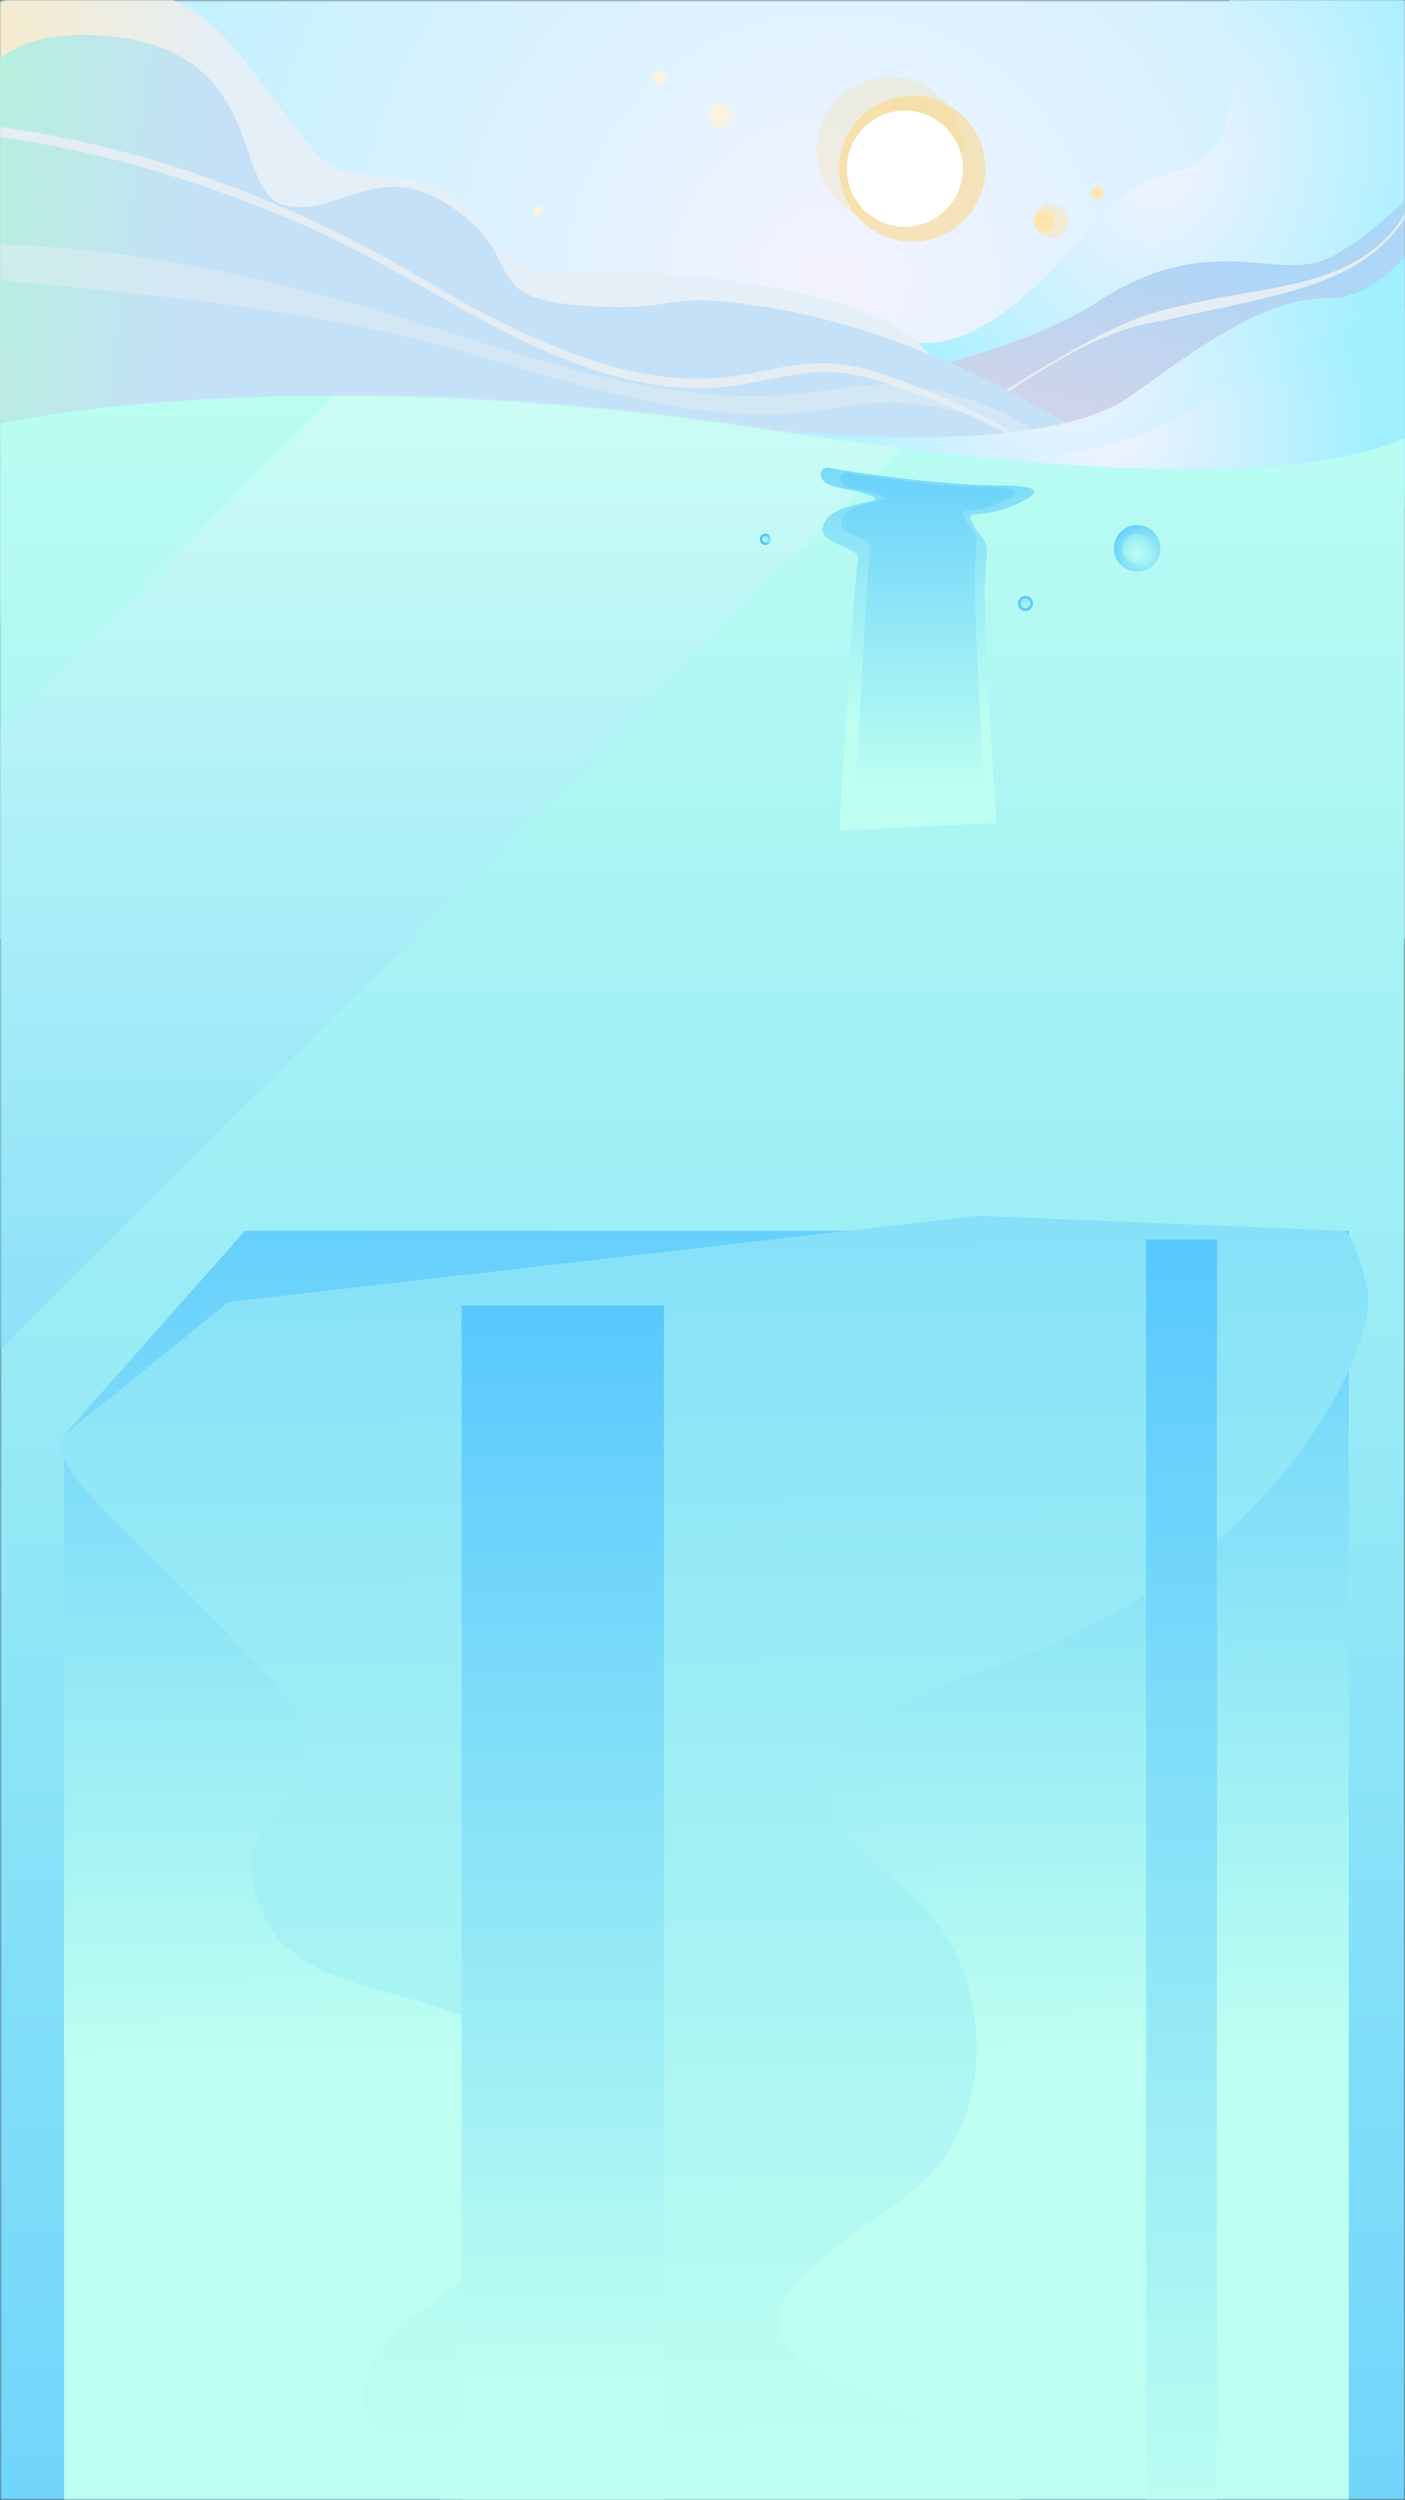 <svg width="375" height="667" viewBox="0 0 375 667" fill="none" xmlns="http://www.w3.org/2000/svg">
<rect x="0" y="0" width="375" height="667" fill="#333333" stroke="none"/>
<mask id="mask0_176_15175" style="mask-type:luminance" maskUnits="userSpaceOnUse" x="0" y="0" width="375" height="667">
<path d="M375 0H0V667H375V0Z" fill="white"/>
</mask>
<g mask="url(#mask0_176_15175)">
<path d="M476 -6.5H-96V250.5H476V-6.5Z" fill="url(#paint0_radial_176_15175)"/>
</g>
<mask id="mask1_176_15175" style="mask-type:luminance" maskUnits="userSpaceOnUse" x="0" y="0" width="375" height="667">
<path d="M375 0H0V667H375V0Z" fill="white"/>
</mask>
<g mask="url(#mask1_176_15175)">
<path d="M351 -20.5C333.2 -26.7 325.1 1.6 327 15.5C328.1 23.7 331.3 39.7 316 45C300.7 50.3 300.8 50.6 286 66.5C271.2 82.4 256.6 94.9 240.5 90.8C224.4 86.7 219.3 83.8 214.7 90C210.2 96.2 198.2 97 198.2 97C198.2 97 249 99.5 271 101.3C293.1 103 354.2 82 357.8 76.3C361.4 70.7 350.4 75.7 365.7 66.5C380.9 57.3 408.2 30.1 412.1 19.3C415.9 8.5 394.8 -18 394.8 -18L351 -20.5Z" fill="url(#paint1_radial_176_15175)"/>
</g>
<mask id="mask2_176_15175" style="mask-type:luminance" maskUnits="userSpaceOnUse" x="0" y="0" width="375" height="667">
<path d="M375 0H0V667H375V0Z" fill="white"/>
</mask>
<g mask="url(#mask2_176_15175)">
<path d="M198.1 107.7C200 107.5 264 99.5 293 80.5C322 61.5 340 74.5 353 69.5C366 64.5 385 43.5 385 43.5L386 131.5L254.1 138.1L198.1 107.7Z" fill="url(#paint2_linear_176_15175)"/>
</g>
<mask id="mask3_176_15175" style="mask-type:luminance" maskUnits="userSpaceOnUse" x="0" y="0" width="375" height="667">
<path d="M375 0H0V667H375V0Z" fill="white"/>
</mask>
<g mask="url(#mask3_176_15175)">
<path d="M260.9 108.6C260.8 108.5 260.7 108.5 260.7 108.5C262.8 107.7 265.8 105.6 267.7 104.5L275 100C284.9 94.2 294.7 88.2 305.5 84.2C311 82.4 316.6 81.2 322.2 80.1C338.5 76.6 357.2 76.1 369.7 63.8C373.7 59.8 376.5 54.7 378.4 49.4L379.3 49.8C377.1 55.1 374.2 60.2 370.1 64.3C362 72.6 350.4 76.3 339.4 79.1C328.3 81.8 317.2 84.1 306 86.4C294.9 88.8 284.8 94.6 275.2 100.6C270.7 103.4 266.2 106.6 261.6 109.3C261.1 109.5 260.5 109.9 260 109.5C260.1 109.4 260.9 108.6 260.9 108.6Z" fill="#E4EDF4"/>
</g>
<mask id="mask4_176_15175" style="mask-type:luminance" maskUnits="userSpaceOnUse" x="0" y="0" width="375" height="667">
<path d="M375 0H0V667H375V0Z" fill="white"/>
</mask>
<g mask="url(#mask4_176_15175)">
<path d="M-4 2.5C-4 2.5 37.2 -19.5 64 14.5C91.1 48.9 82.7 45.2 108 47.5C130 49.5 128.8 73.3 149 72.5C173 71.5 227.2 75.2 245 91.5C270 114.5 245.9 111.2 245.9 111.2L-45 118.5L-4 2.5Z" fill="url(#paint3_linear_176_15175)"/>
</g>
<mask id="mask5_176_15175" style="mask-type:luminance" maskUnits="userSpaceOnUse" x="0" y="0" width="375" height="667">
<path d="M375 0H0V667H375V0Z" fill="white"/>
</mask>
<g mask="url(#mask5_176_15175)">
<path d="M-46.2 58.3C-3 43.5 -18 6.5 27 9.5C72 12.5 61.5 50.9 75.8 54.7C90.1 58.5 101 41.5 121 55.5C141 69.5 127.3 79.5 155.2 81.5C183.1 83.5 174.4 77.6 201.7 81.5C249.7 88.3 290.5 116.8 299.9 122C320.2 133.2 -20.1 168.1 -20.1 168.1L-70.7 116.9L-46.2 58.3Z" fill="url(#paint4_linear_176_15175)"/>
</g>
<mask id="mask6_176_15175" style="mask-type:luminance" maskUnits="userSpaceOnUse" x="0" y="0" width="375" height="667">
<path d="M375 0H0V667H375V0Z" fill="white"/>
</mask>
<g mask="url(#mask6_176_15175)">
<g opacity="0.5">
<path d="M-35 69C-21.3 65.4 -7 65 7 65.5C24.5 66.4 41.9 68.9 59.1 72.4C69.4 74.5 79.6 77.1 89.7 79.8C116.6 86.8 142.6 97.3 170 102.4C183.5 104.9 197.2 106.5 210.8 105.3C217.7 104.8 224.5 103.3 231.5 102.8C242.3 101.9 253 104.4 263 108.1C271.2 111.3 279.5 115.9 284.6 123.4C285.6 124.9 286.4 126.5 286.8 128.4L285.8 128.6C285.3 127.1 284.3 125.7 283.2 124.4C280 120.5 275.7 117.7 271.1 115.4C265 112.4 258.4 110.5 251.8 109.1C245.1 107.6 238.5 107 231.8 107.7C225.1 108.3 218.2 109.8 211.1 110.3C197 111.4 182.8 109.2 169.1 106.2C155.4 103.2 142 99.3 128.7 95.3C102.2 87.2 74.8 82.8 47.3 79.6C26.9 77 6.3 75.7 -14.2 73.2C-21.1 72.3 -28 71.3 -35 70V69Z" fill="#E4EDF4"/>
</g>
</g>
<mask id="mask7_176_15175" style="mask-type:luminance" maskUnits="userSpaceOnUse" x="0" y="0" width="375" height="667">
<path d="M375 0H0V667H375V0Z" fill="white"/>
</mask>
<g mask="url(#mask7_176_15175)">
<path d="M-47.8 36.7C-46.7 34.2 -40 33.5 -37.5 33C-19.4 30.9 -1.1 33.2 16.7 36.7C52.3 43.9 86.3 58.2 117.2 77C129.7 84.2 142.6 90.8 156.1 95.5C169.6 100.2 184 102.5 198.2 100C205.2 98.9 212.3 96.8 219.8 96.9C227.2 96.8 234.3 99.3 241.2 101.8C254.8 106.9 268.2 112.9 279.7 121.9L279.4 122.3C267.6 114 254.1 108.4 240.6 103.7C222.6 97 216.7 99 198.7 102.5C184.2 105.2 169.2 102.7 155.5 97.6C128.1 87.9 104.8 69.7 78 58.8C44.8 44.6 9.3 35.5 -26.6 34.3C-32 34.2 -37.4 34.2 -42.7 35.1C-44 35.3 -45.3 35.6 -46.5 36.2C-46.9 36.4 -47.2 36.6 -47.3 36.9L-47.8 36.7Z" fill="#E4EDF4"/>
</g>
<mask id="mask8_176_15175" style="mask-type:luminance" maskUnits="userSpaceOnUse" x="0" y="0" width="375" height="667">
<path d="M375 0H0V667H375V0Z" fill="white"/>
</mask>
<g mask="url(#mask8_176_15175)">
<path d="M217 115.5C220.2 115.6 280 121.5 302 105.5C324 89.5 339 79.5 355 79.5C371 79.5 383 57.5 383 57.5L394 129.5C394 129.5 235 140.5 223 134.5C211 128.5 175 122.5 175 122.5C175 122.5 187 114.5 217 115.5Z" fill="url(#paint5_radial_176_15175)"/>
</g>
<mask id="mask9_176_15175" style="mask-type:luminance" maskUnits="userSpaceOnUse" x="0" y="0" width="375" height="667">
<path d="M375 0H0V667H375V0Z" fill="white"/>
</mask>
<g mask="url(#mask9_176_15175)">
<path d="M202 120.5C205 120.5 283.6 130.8 314 111.5C347 90.5 362.5 85.7 375.1 82.7C386.2 80.1 390 134.5 390 134.5L234 145.5L202 120.5Z" fill="url(#paint6_radial_176_15175)"/>
</g>
<mask id="mask10_176_15175" style="mask-type:luminance" maskUnits="userSpaceOnUse" x="0" y="0" width="375" height="667">
<path d="M375 0H0V667H375V0Z" fill="white"/>
</mask>
<g mask="url(#mask10_176_15175)">
<path d="M-0.4 113.1C-0.4 113.1 77.6 95 206.8 114.9C336 134.8 372.4 121.7 386.7 110.2C401 98.7 391 695.7 391 695.7H-19.3L-0.4 113.1Z" fill="url(#paint7_linear_176_15175)"/>
</g>
<mask id="mask11_176_15175" style="mask-type:luminance" maskUnits="userSpaceOnUse" x="0" y="0" width="375" height="667">
<path d="M375 0H0V667H375V0Z" fill="white"/>
</mask>
<g mask="url(#mask11_176_15175)">
<path d="M17.1 382.9V759.4H360V328.4H65.4L17.1 382.9Z" fill="url(#paint8_linear_176_15175)"/>
</g>
<mask id="mask12_176_15175" style="mask-type:luminance" maskUnits="userSpaceOnUse" x="0" y="0" width="375" height="667">
<path d="M375 0H0V667H375V0Z" fill="white"/>
</mask>
<g mask="url(#mask12_176_15175)">
<g opacity="0.5">
<mask id="mask13_176_15175" style="mask-type:luminance" maskUnits="userSpaceOnUse" x="-20" y="105" width="415" height="591">
<path d="M-0.4 113.1C-0.4 113.1 77.6 95 206.8 114.9C336 134.8 372.4 121.7 386.7 110.2C401 98.7 391 695.7 391 695.7H-19.3L-0.4 113.1Z" fill="white"/>
</mask>
<g mask="url(#mask13_176_15175)">
<path d="M93.6 101.2L-182.5 377.3H-17.1L244.1 116L93.6 101.2Z" fill="url(#paint9_linear_176_15175)"/>
</g>
</g>
</g>
<mask id="mask14_176_15175" style="mask-type:luminance" maskUnits="userSpaceOnUse" x="0" y="0" width="375" height="667">
<path d="M375 0H0V667H375V0Z" fill="white"/>
</mask>
<g mask="url(#mask14_176_15175)">
<path d="M17.1 382.9C10.2 390.2 37.6 411 70 445.4C99.4 476.6 65.5 481.6 67 498.4C71 544.4 133 519.4 149 563.4C165 607.4 70 615.4 105 656.4C140 697.4 251 677.4 278 728.4C305 779.4 320 736.4 320 736.4C320 736.4 286 659.4 232 639.4C178 619.4 228 599.4 247 581.4C266 563.4 266 524.4 242 504.4C218 484.4 199.9 466.6 266 444.4C340.3 419.4 367.8 359.6 365 344.4C362.6 331.6 359 328.4 359 328.4L261 324.4L61 347.4L17.1 382.9Z" fill="url(#paint10_linear_176_15175)"/>
</g>
<mask id="mask15_176_15175" style="mask-type:luminance" maskUnits="userSpaceOnUse" x="0" y="0" width="375" height="667">
<path d="M375 0H0V667H375V0Z" fill="white"/>
</mask>
<g mask="url(#mask15_176_15175)">
<path d="M177.2 348.3H123.2V668H177.2V348.3Z" fill="url(#paint11_linear_176_15175)"/>
</g>
<mask id="mask16_176_15175" style="mask-type:luminance" maskUnits="userSpaceOnUse" x="0" y="0" width="375" height="667">
<path d="M375 0H0V667H375V0Z" fill="white"/>
</mask>
<g mask="url(#mask16_176_15175)">
<path d="M324.8 330.7H305.9V715.9H324.8V330.7Z" fill="url(#paint12_linear_176_15175)"/>
</g>
<mask id="mask17_176_15175" style="mask-type:luminance" maskUnits="userSpaceOnUse" x="0" y="0" width="375" height="667">
<path d="M375 0H0V667H375V0Z" fill="white"/>
</mask>
<g mask="url(#mask17_176_15175)">
<path d="M219.1 126.2C219.2 125.2 220.2 124.6 221.2 124.8C227.5 126.1 252.2 129.5 266 129.5C281 129.5 276.8 132.4 268.9 135.5C261 138.5 257 135.5 260 140.5C263 145.5 264 142.5 263 153.5C262 164.5 266 219.6 266 219.6L224 221.6C224 221.6 228 153.5 229 149.5C230 145.5 217 145.5 220 139.5C223 133.5 237 134.5 233 132.5C229 130.5 222 130.5 220 128.5C219.2 127.7 219 126.9 219.1 126.2Z" fill="url(#paint13_linear_176_15175)"/>
</g>
<mask id="mask18_176_15175" style="mask-type:luminance" maskUnits="userSpaceOnUse" x="0" y="0" width="375" height="667">
<path d="M375 0H0V667H375V0Z" fill="white"/>
</mask>
<g mask="url(#mask18_176_15175)">
<path d="M224.8 129.1C223.6 127.9 224.8 125.9 226.4 126.2C232.4 127.4 251.7 129.9 262.7 129.9C275 129.9 271.6 132.3 265.1 134.8C258.6 137.3 255.3 134.8 257.8 139C260.3 143.1 261.1 140.6 260.3 149.7C259.5 158.8 262.8 212.7 262.8 212.7L228.2 214.3C228.2 214.3 231.5 149.7 232.3 146.4C233.1 143.1 222.4 143.1 224.9 138.2C227.4 133.3 238.9 134.1 235.6 132.4C232.3 130.8 226.5 130.8 224.8 129.1Z" fill="url(#paint14_linear_176_15175)"/>
</g>
<mask id="mask19_176_15175" style="mask-type:luminance" maskUnits="userSpaceOnUse" x="0" y="0" width="375" height="667">
<path d="M375 0H0V667H375V0Z" fill="white"/>
</mask>
<g mask="url(#mask19_176_15175)">
<path opacity="0.5" d="M243.5 64.5C254.27 64.5 263 55.77 263 45C263 34.23 254.27 25.5 243.5 25.5C232.73 25.5 224 34.23 224 45C224 55.77 232.73 64.5 243.5 64.5Z" fill="#FFD576"/>
</g>
<mask id="mask20_176_15175" style="mask-type:luminance" maskUnits="userSpaceOnUse" x="0" y="0" width="375" height="667">
<path d="M375 0H0V667H375V0Z" fill="white"/>
</mask>
<g mask="url(#mask20_176_15175)">
<path opacity="0.2" d="M237.5 59.5C248.27 59.5 257 50.77 257 40C257 29.23 248.27 20.5 237.5 20.5C226.73 20.5 218 29.23 218 40C218 50.77 226.73 59.5 237.5 59.5Z" fill="#FFD576"/>
</g>
<mask id="mask21_176_15175" style="mask-type:luminance" maskUnits="userSpaceOnUse" x="0" y="0" width="375" height="667">
<path d="M375 0H0V667H375V0Z" fill="white"/>
</mask>
<g mask="url(#mask21_176_15175)">
<path d="M241.5 60.5C250.06 60.5 257 53.56 257 45C257 36.44 250.06 29.5 241.5 29.5C232.94 29.5 226 36.44 226 45C226 53.56 232.94 60.5 241.5 60.5Z" fill="white"/>
</g>
<mask id="mask22_176_15175" style="mask-type:luminance" maskUnits="userSpaceOnUse" x="0" y="0" width="375" height="667">
<path d="M375 0H0V667H375V0Z" fill="white"/>
</mask>
<g mask="url(#mask22_176_15175)">
<path opacity="0.5" d="M280.5 63.5C282.985 63.5 285 61.485 285 59C285 56.515 282.985 54.5 280.5 54.5C278.015 54.5 276 56.515 276 59C276 61.485 278.015 63.5 280.5 63.5Z" fill="#FFE5AB"/>
</g>
<mask id="mask23_176_15175" style="mask-type:luminance" maskUnits="userSpaceOnUse" x="0" y="0" width="375" height="667">
<path d="M375 0H0V667H375V0Z" fill="white"/>
</mask>
<g mask="url(#mask23_176_15175)">
<path d="M278.7 61.7C280.191 61.7 281.4 60.491 281.4 59C281.4 57.509 280.191 56.3 278.7 56.3C277.209 56.3 276 57.509 276 59C276 60.491 277.209 61.7 278.7 61.7Z" fill="#FFE5AB"/>
</g>
<mask id="mask24_176_15175" style="mask-type:luminance" maskUnits="userSpaceOnUse" x="0" y="0" width="375" height="667">
<path d="M375 0H0V667H375V0Z" fill="white"/>
</mask>
<g mask="url(#mask24_176_15175)">
<path opacity="0.5" d="M293 53.5C294.105 53.5 295 52.605 295 51.5C295 50.395 294.105 49.5 293 49.5C291.895 49.5 291 50.395 291 51.5C291 52.605 291.895 53.5 293 53.5Z" fill="#FFE5AB"/>
</g>
<mask id="mask25_176_15175" style="mask-type:luminance" maskUnits="userSpaceOnUse" x="0" y="0" width="375" height="667">
<path d="M375 0H0V667H375V0Z" fill="white"/>
</mask>
<g mask="url(#mask25_176_15175)">
<path d="M292.9 52.7C293.563 52.7 294.1 52.163 294.1 51.5C294.1 50.837 293.563 50.3 292.9 50.3C292.237 50.3 291.7 50.837 291.7 51.5C291.7 52.163 292.237 52.7 292.9 52.7Z" fill="#FFE5AB"/>
</g>
<mask id="mask26_176_15175" style="mask-type:luminance" maskUnits="userSpaceOnUse" x="0" y="0" width="375" height="667">
<path d="M375 0H0V667H375V0Z" fill="white"/>
</mask>
<g mask="url(#mask26_176_15175)">
<path opacity="0.5" d="M191.5 32.5C192.881 32.5 194 31.381 194 30C194 28.619 192.881 27.5 191.5 27.5C190.119 27.5 189 28.619 189 30C189 31.381 190.119 32.5 191.5 32.5Z" fill="#FFF4DB"/>
</g>
<mask id="mask27_176_15175" style="mask-type:luminance" maskUnits="userSpaceOnUse" x="0" y="0" width="375" height="667">
<path d="M375 0H0V667H375V0Z" fill="white"/>
</mask>
<g mask="url(#mask27_176_15175)">
<path opacity="0.5" d="M192.5 34.5C194.433 34.5 196 32.933 196 31C196 29.067 194.433 27.5 192.5 27.5C190.567 27.5 189 29.067 189 31C189 32.933 190.567 34.5 192.5 34.5Z" fill="#FFF4DB"/>
</g>
<mask id="mask28_176_15175" style="mask-type:luminance" maskUnits="userSpaceOnUse" x="0" y="0" width="375" height="667">
<path d="M375 0H0V667H375V0Z" fill="white"/>
</mask>
<g mask="url(#mask28_176_15175)">
<path d="M192.1 32.3C192.929 32.3 193.6 31.628 193.6 30.8C193.6 29.972 192.929 29.3 192.1 29.3C191.272 29.3 190.6 29.972 190.6 30.8C190.6 31.628 191.272 32.3 192.1 32.3Z" fill="#FFF4DB"/>
</g>
<mask id="mask29_176_15175" style="mask-type:luminance" maskUnits="userSpaceOnUse" x="0" y="0" width="375" height="667">
<path d="M375 0H0V667H375V0Z" fill="white"/>
</mask>
<g mask="url(#mask29_176_15175)">
<path opacity="0.5" d="M176 22.7C177.105 22.7 178 21.805 178 20.7C178 19.595 177.105 18.7 176 18.7C174.895 18.7 174 19.595 174 20.7C174 21.805 174.895 22.7 176 22.7Z" fill="#FFF4DB"/>
</g>
<mask id="mask30_176_15175" style="mask-type:luminance" maskUnits="userSpaceOnUse" x="0" y="0" width="375" height="667">
<path d="M375 0H0V667H375V0Z" fill="white"/>
</mask>
<g mask="url(#mask30_176_15175)">
<path d="M175.9 21.9C176.563 21.9 177.1 21.363 177.1 20.7C177.1 20.037 176.563 19.5 175.9 19.5C175.237 19.5 174.7 20.037 174.7 20.7C174.7 21.363 175.237 21.9 175.9 21.9Z" fill="#FFF4DB"/>
</g>
<mask id="mask31_176_15175" style="mask-type:luminance" maskUnits="userSpaceOnUse" x="0" y="0" width="375" height="667">
<path d="M375 0H0V667H375V0Z" fill="white"/>
</mask>
<g mask="url(#mask31_176_15175)">
<path opacity="0.5" d="M143.5 57.7C144.328 57.7 145 57.028 145 56.2C145 55.372 144.328 54.7 143.5 54.7C142.672 54.7 142 55.372 142 56.2C142 57.028 142.672 57.7 143.5 57.7Z" fill="#FFF4DB"/>
</g>
<mask id="mask32_176_15175" style="mask-type:luminance" maskUnits="userSpaceOnUse" x="0" y="0" width="375" height="667">
<path d="M375 0H0V667H375V0Z" fill="white"/>
</mask>
<g mask="url(#mask32_176_15175)">
<path d="M143.5 57.1C143.997 57.1 144.4 56.697 144.4 56.2C144.4 55.703 143.997 55.3 143.5 55.3C143.003 55.3 142.6 55.703 142.6 56.2C142.6 56.697 143.003 57.1 143.5 57.1Z" fill="#FFF4DB"/>
</g>
<mask id="mask33_176_15175" style="mask-type:luminance" maskUnits="userSpaceOnUse" x="0" y="0" width="375" height="667">
<path d="M375 0H0V667H375V0Z" fill="white"/>
</mask>
<g mask="url(#mask33_176_15175)">
<path d="M204.3 145.4C205.128 145.4 205.8 144.728 205.8 143.9C205.8 143.072 205.128 142.4 204.3 142.4C203.472 142.4 202.8 143.072 202.8 143.9C202.8 144.728 203.472 145.4 204.3 145.4Z" fill="url(#paint15_radial_176_15175)"/>
</g>
<mask id="mask34_176_15175" style="mask-type:luminance" maskUnits="userSpaceOnUse" x="0" y="0" width="375" height="667">
<path d="M375 0H0V667H375V0Z" fill="white"/>
</mask>
<g mask="url(#mask34_176_15175)">
<path d="M204.3 144.8C204.797 144.8 205.2 144.397 205.2 143.9C205.2 143.403 204.797 143 204.3 143C203.803 143 203.4 143.403 203.4 143.9C203.4 144.397 203.803 144.8 204.3 144.8Z" fill="url(#paint16_radial_176_15175)"/>
</g>
<mask id="mask35_176_15175" style="mask-type:luminance" maskUnits="userSpaceOnUse" x="0" y="0" width="375" height="667">
<path d="M375 0H0V667H375V0Z" fill="white"/>
</mask>
<g mask="url(#mask35_176_15175)">
<path d="M273.7 163C274.805 163 275.7 162.105 275.7 161C275.7 159.895 274.805 159 273.7 159C272.595 159 271.7 159.895 271.7 161C271.7 162.105 272.595 163 273.7 163Z" fill="url(#paint17_radial_176_15175)"/>
</g>
<mask id="mask36_176_15175" style="mask-type:luminance" maskUnits="userSpaceOnUse" x="0" y="0" width="375" height="667">
<path d="M375 0H0V667H375V0Z" fill="white"/>
</mask>
<g mask="url(#mask36_176_15175)">
<path d="M273.7 162.2C274.363 162.2 274.9 161.663 274.9 161C274.9 160.337 274.363 159.8 273.7 159.8C273.037 159.8 272.5 160.337 272.5 161C272.5 161.663 273.037 162.2 273.7 162.2Z" fill="url(#paint18_radial_176_15175)"/>
</g>
<mask id="mask37_176_15175" style="mask-type:luminance" maskUnits="userSpaceOnUse" x="0" y="0" width="375" height="667">
<path d="M375 0H0V667H375V0Z" fill="white"/>
</mask>
<g mask="url(#mask37_176_15175)">
<path d="M303.5 152.5C306.924 152.5 309.7 149.724 309.7 146.3C309.7 142.876 306.924 140.1 303.5 140.1C300.076 140.1 297.3 142.876 297.3 146.3C297.3 149.724 300.076 152.5 303.5 152.5Z" fill="url(#paint19_radial_176_15175)"/>
</g>
<mask id="mask38_176_15175" style="mask-type:luminance" maskUnits="userSpaceOnUse" x="0" y="0" width="375" height="667">
<path d="M375 0H0V667H375V0Z" fill="white"/>
</mask>
<g mask="url(#mask38_176_15175)">
<path d="M303.4 150.1C305.499 150.1 307.2 148.399 307.2 146.3C307.2 144.201 305.499 142.5 303.4 142.5C301.301 142.5 299.6 144.201 299.6 146.3C299.6 148.399 301.301 150.1 303.4 150.1Z" fill="url(#paint20_radial_176_15175)"/>
</g>
<defs>
<radialGradient id="paint0_radial_176_15175" cx="0" cy="0" r="1" gradientUnits="userSpaceOnUse" gradientTransform="translate(222.336 74.758) scale(315.508 315.508)">
<stop stop-color="#F4F2FF"/>
<stop offset="1" stop-color="#A1F0FF"/>
</radialGradient>
<radialGradient id="paint1_radial_176_15175" cx="0" cy="0" r="1" gradientUnits="userSpaceOnUse" gradientTransform="translate(309.08 42.753) rotate(14.402) scale(80.921 99.189)">
<stop stop-color="#F4F2FF"/>
<stop offset="1" stop-color="#A1F0FF"/>
</radialGradient>
<linearGradient id="paint2_linear_176_15175" x1="276.914" y1="180.622" x2="306.272" y2="62.435" gradientUnits="userSpaceOnUse">
<stop stop-color="#FFD0D6"/>
<stop offset="1" stop-color="#ADD6F7"/>
</linearGradient>
<linearGradient id="paint3_linear_176_15175" x1="-41.595" y1="53.091" x2="55.001" y2="64.416" gradientUnits="userSpaceOnUse">
<stop stop-color="#FFE9B7"/>
<stop offset="1" stop-color="#E5EFF7"/>
</linearGradient>
<linearGradient id="paint4_linear_176_15175" x1="-71.654" y1="79.927" x2="48.163" y2="93.974" gradientUnits="userSpaceOnUse">
<stop stop-color="#A7FFC1"/>
<stop offset="1" stop-color="#C5E1F7"/>
</linearGradient>
<radialGradient id="paint5_radial_176_15175" cx="0" cy="0" r="1" gradientUnits="userSpaceOnUse" gradientTransform="translate(284.5 96.895) scale(82.287)">
<stop stop-color="#F4F2FF"/>
<stop offset="1" stop-color="#A1F0FF"/>
</radialGradient>
<radialGradient id="paint6_radial_176_15175" cx="0" cy="0" r="1" gradientUnits="userSpaceOnUse" gradientTransform="translate(296 114.046) scale(70.091 70.091)">
<stop stop-color="#F4F2FF"/>
<stop offset="1" stop-color="#A1F0FF"/>
</radialGradient>
<linearGradient id="paint7_linear_176_15175" x1="187.482" y1="83.488" x2="187.482" y2="966.421" gradientUnits="userSpaceOnUse">
<stop stop-color="#BDFFF1"/>
<stop offset="1" stop-color="#4AC0FF"/>
</linearGradient>
<linearGradient id="paint8_linear_176_15175" x1="188.567" y1="547.415" x2="186.078" y2="259.574" gradientUnits="userSpaceOnUse">
<stop stop-color="#BDFFF1"/>
<stop offset="1" stop-color="#4AC0FF"/>
</linearGradient>
<linearGradient id="paint9_linear_176_15175" x1="30.826" y1="90.839" x2="30.826" y2="503.883" gradientUnits="userSpaceOnUse">
<stop stop-color="#E3FFF9"/>
<stop offset="1" stop-color="#4AC0FF"/>
</linearGradient>
<linearGradient id="paint10_linear_176_15175" x1="192.709" y1="650.882" x2="187.732" y2="-20.194" gradientUnits="userSpaceOnUse">
<stop stop-color="#BDFFF1"/>
<stop offset="1" stop-color="#4AC0FF"/>
</linearGradient>
<linearGradient id="paint11_linear_176_15175" x1="150.23" y1="636.008" x2="150.23" y2="308.801" gradientUnits="userSpaceOnUse">
<stop stop-color="#BDFFF1"/>
<stop offset="1" stop-color="#4AC0FF"/>
</linearGradient>
<linearGradient id="paint12_linear_176_15175" x1="315.305" y1="677.321" x2="315.305" y2="283.172" gradientUnits="userSpaceOnUse">
<stop stop-color="#BDFFF1"/>
<stop offset="1" stop-color="#4AC0FF"/>
</linearGradient>
<linearGradient id="paint13_linear_176_15175" x1="247.57" y1="192.586" x2="247.57" y2="76.687" gradientUnits="userSpaceOnUse">
<stop stop-color="#BDFFF1"/>
<stop offset="1" stop-color="#4AC0FF"/>
</linearGradient>
<linearGradient id="paint14_linear_176_15175" x1="247.678" y1="209.766" x2="247.678" y2="94.685" gradientUnits="userSpaceOnUse">
<stop stop-color="#BDFFF1"/>
<stop offset="1" stop-color="#4AC0FF"/>
</linearGradient>
<radialGradient id="paint15_radial_176_15175" cx="0" cy="0" r="1" gradientUnits="userSpaceOnUse" gradientTransform="translate(206.505 144.229) scale(2.492)">
<stop stop-color="#BDFFF1"/>
<stop offset="1" stop-color="#4AC0FF"/>
</radialGradient>
<radialGradient id="paint16_radial_176_15175" cx="0" cy="0" r="1" gradientUnits="userSpaceOnUse" gradientTransform="translate(204.032 144.128) scale(2.794)">
<stop stop-color="#BDFFF1"/>
<stop offset="1" stop-color="#4AC0FF"/>
</radialGradient>
<radialGradient id="paint17_radial_176_15175" cx="0" cy="0" r="1" gradientUnits="userSpaceOnUse" gradientTransform="translate(273.707 160.974) scale(2.018)">
<stop stop-color="#BDFFF1"/>
<stop offset="1" stop-color="#4AC0FF"/>
</radialGradient>
<radialGradient id="paint18_radial_176_15175" cx="0" cy="0" r="1" gradientUnits="userSpaceOnUse" gradientTransform="translate(273.599 163.833) scale(10.955)">
<stop stop-color="#BDFFF1"/>
<stop offset="1" stop-color="#4AC0FF"/>
</radialGradient>
<radialGradient id="paint19_radial_176_15175" cx="0" cy="0" r="1" gradientUnits="userSpaceOnUse" gradientTransform="translate(304.756 147.735) scale(10.756 10.756)">
<stop stop-color="#BDFFF1"/>
<stop offset="1" stop-color="#4AC0FF"/>
</radialGradient>
<radialGradient id="paint20_radial_176_15175" cx="0" cy="0" r="1" gradientUnits="userSpaceOnUse" gradientTransform="translate(303.59 147.485) scale(14.095)">
<stop stop-color="#BDFFF1"/>
<stop offset="1" stop-color="#4AC0FF"/>
</radialGradient>
</defs>
</svg>
